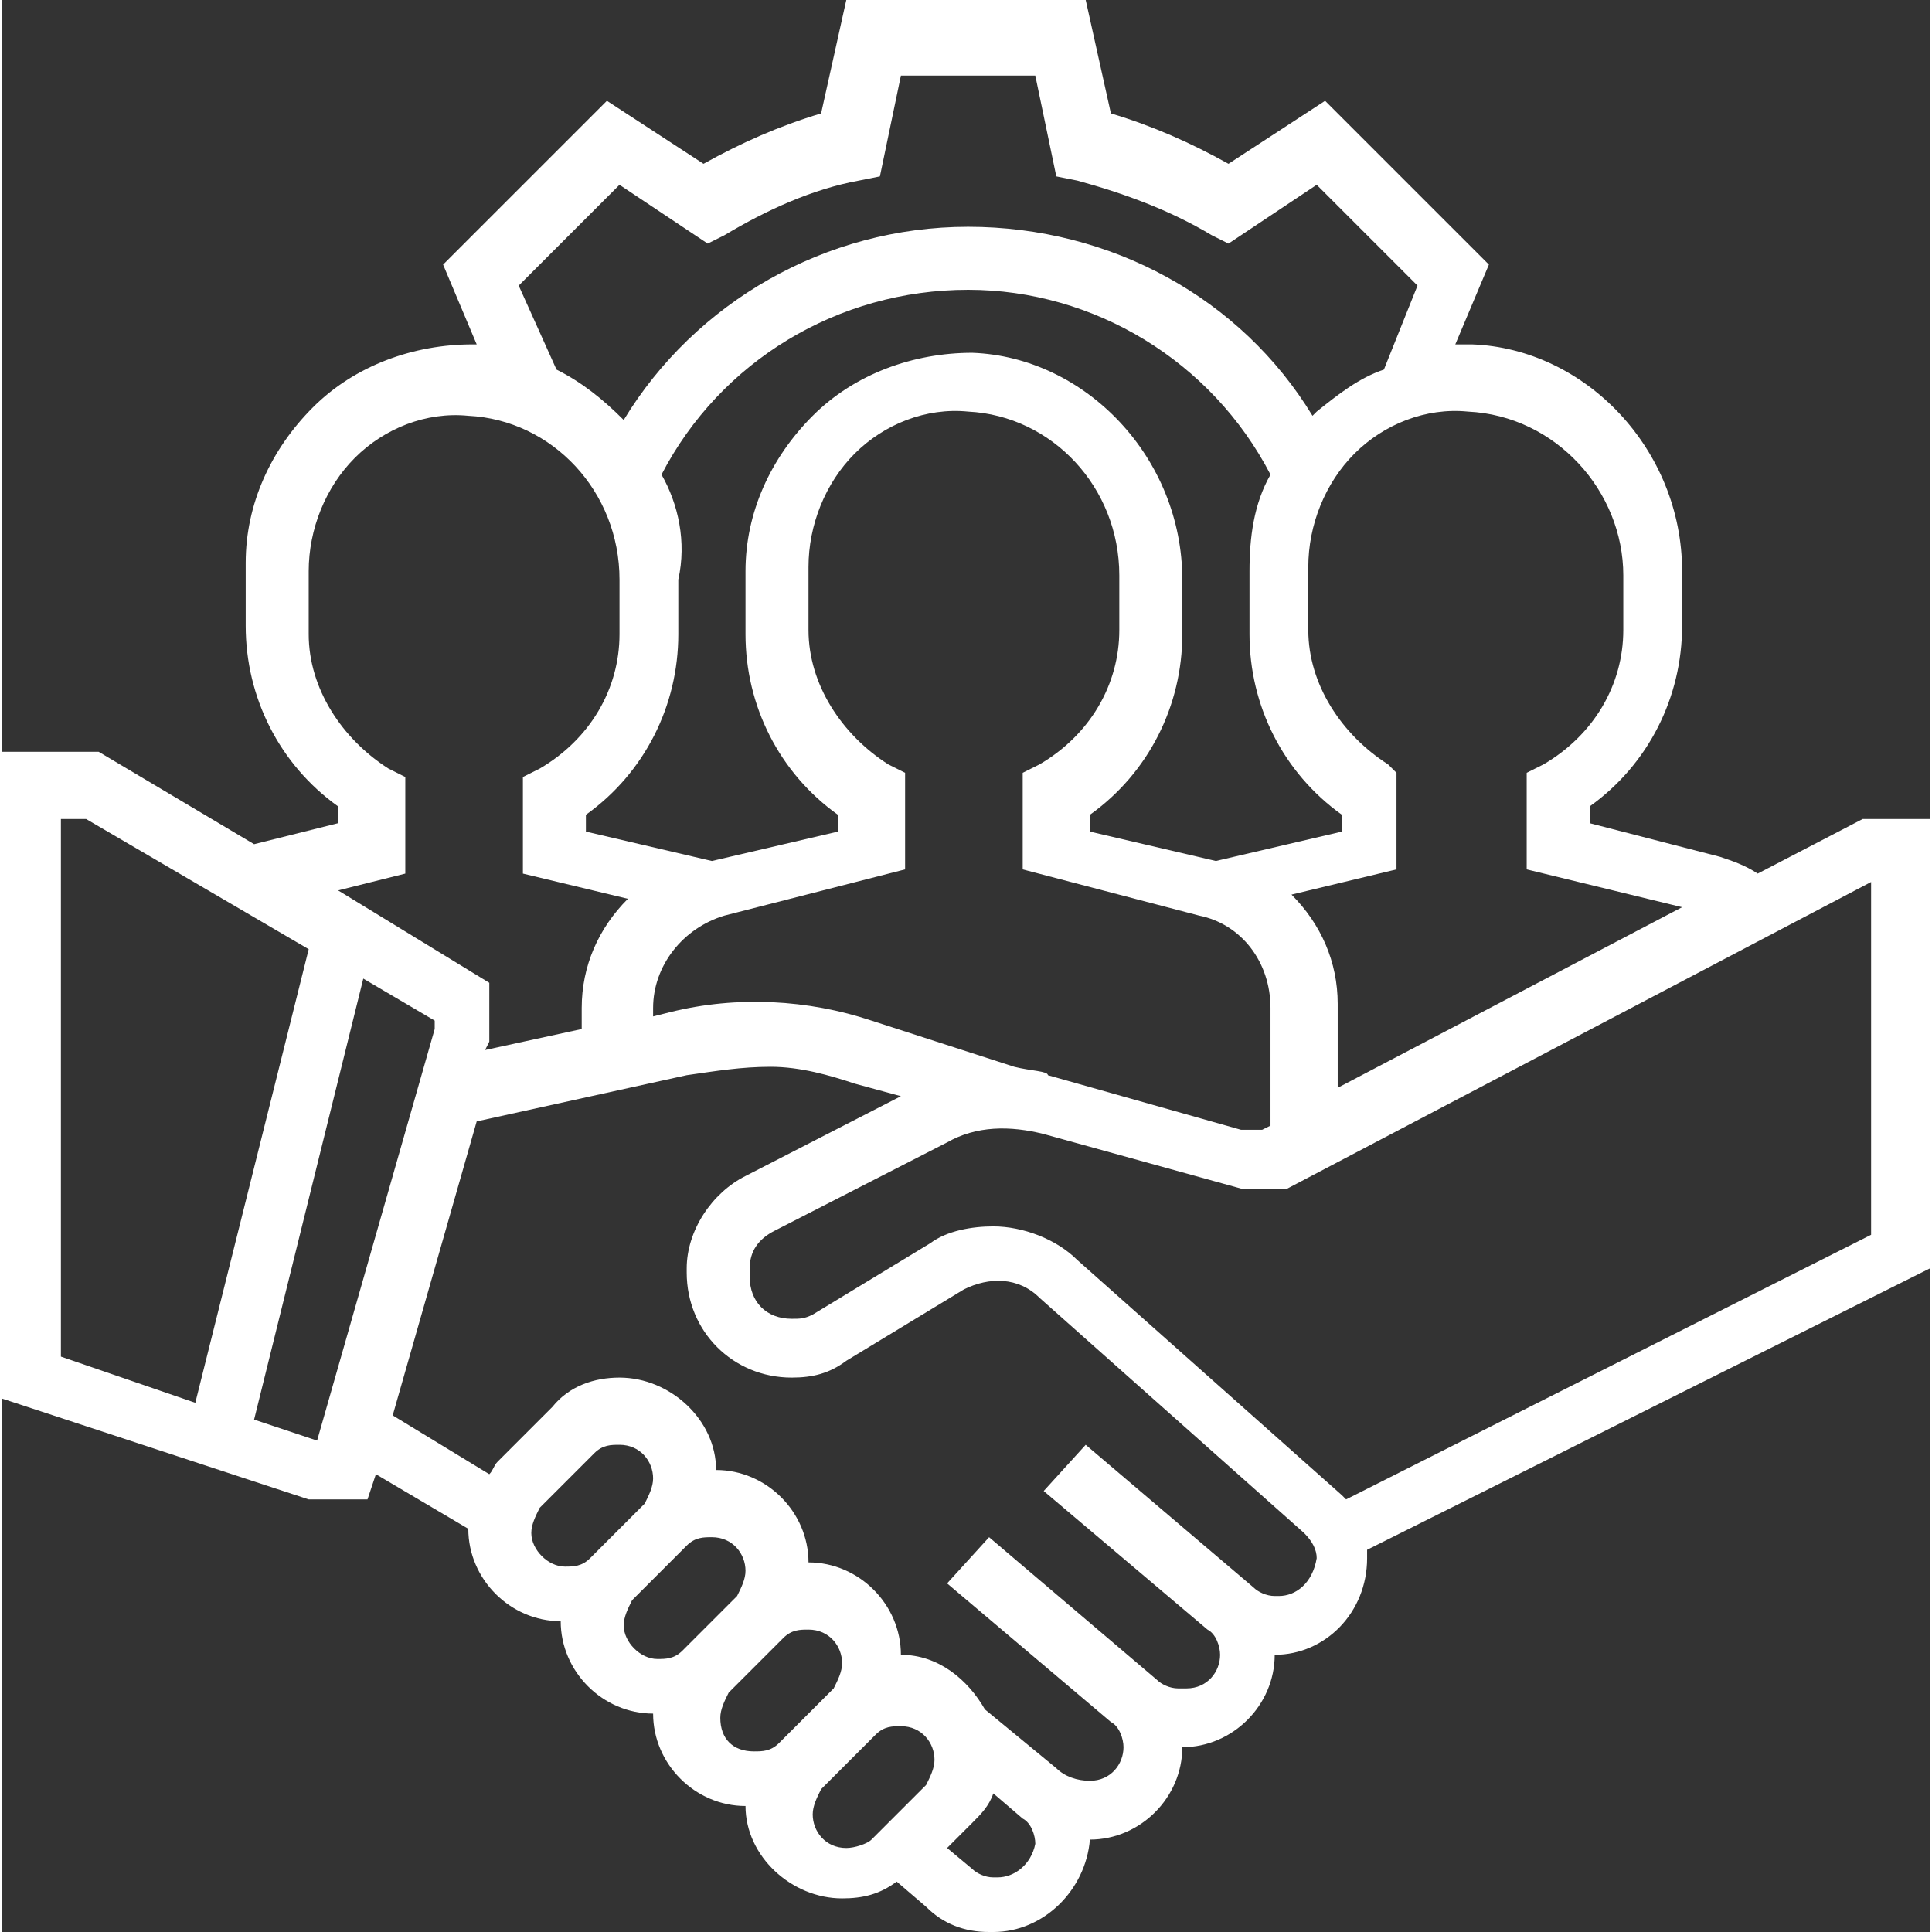 <svg xmlns="http://www.w3.org/2000/svg" viewBox="0 0 45.9 46" width="46" height="46"><rect x="0" y="0" width="45.9" height="46" fill="#333333" stroke="none"/><style></style><path d="M20.1 0l-.6 2.7c-1 .3-1.9.7-2.8 1.2l-2.3-1.5-3.9 3.9.8 1.9h-.1c-1.4 0-2.8.5-3.8 1.5S5.8 12 5.8 13.4v1.5c0 1.7.8 3.3 2.2 4.3v.4l-2 .5-3.7-2.2H0v15.4l7.3 2.4h1.4l.2-.6 2.2 1.3c0 1.2 1 2.2 2.2 2.2 0 1.2 1 2.2 2.2 2.2 0 1.2 1 2.2 2.2 2.2 0 1.2 1.1 2.2 2.3 2.2.5 0 .9-.1 1.3-.4l.7.6c.4.4.9.6 1.5.6h.1c1.2 0 2.2-1 2.3-2.2 1.2 0 2.2-1 2.2-2.2 1.2 0 2.2-1 2.2-2.2 1.2 0 2.2-1 2.2-2.3v-.2l13.4-6.7V19.5h-1.6l-2.5 1.3c-.3-.2-.6-.3-.9-.4l-3.1-.8v-.4c1.4-1 2.2-2.6 2.2-4.3v-1.3c0-2.9-2.3-5.3-5-5.4h-.4l.8-1.9-3.9-3.9-2.3 1.5c-.9-.5-1.8-.9-2.8-1.2L25.8 0h-5.7zm1.3 1.8h3.2l.5 2.4.5.1c1.1.3 2.2.7 3.2 1.3l.4.2 2.1-1.4 2.4 2.4-.8 2c-.6.2-1.1.6-1.6 1l-.1.1c-1.7-2.8-4.8-4.5-8.2-4.5-3.4 0-6.5 1.8-8.2 4.6-.5-.5-1-.9-1.6-1.2l-.9-2 2.4-2.4 2.1 1.4.4-.2c1-.6 2.1-1.1 3.2-1.3l.5-.1.5-2.4zM23 6.9c3 0 5.8 1.7 7.2 4.4-.4.7-.5 1.5-.5 2.3v1.5c0 1.7.8 3.3 2.2 4.3v.4l-3 .7-3-.7v-.4c1.4-1 2.2-2.6 2.2-4.3v-1.3c0-2.9-2.3-5.3-5-5.4-1.4 0-2.8.5-3.8 1.5s-1.6 2.3-1.6 3.7v1.5c0 1.7.8 3.3 2.2 4.3v.4l-3 .7-3-.7v-.4c1.4-1 2.2-2.6 2.2-4.3v-1.3c.2-.9 0-1.8-.4-2.5 1.4-2.7 4.2-4.4 7.3-4.4zm0 2.9c2 .1 3.6 1.8 3.6 3.9V15c0 1.3-.7 2.5-1.9 3.2l-.4.2v2.3l4.2 1.1c1 .2 1.7 1.1 1.7 2.2v2.8l-.2.1h-.5l-4.6-1.3c0-.1-.4-.1-.8-.2l-3.4-1.1c-1.5-.5-3.2-.6-4.8-.2l-.4.1V24c0-1 .7-1.9 1.7-2.2l4.3-1.1v-2.3l-.4-.2c-1.1-.7-1.9-1.9-1.9-3.2v-1.5c0-1 .4-2 1.1-2.7.7-.7 1.7-1.1 2.7-1zm11.9 0c2.1.1 3.7 1.9 3.7 3.9V15c0 1.3-.7 2.5-1.9 3.2l-.4.2v2.3l3.7.9-8.2 4.3v-2c0-1-.4-1.9-1.1-2.6l2.5-.6v-2.3l-.2-.2c-1.1-.7-1.9-1.9-1.9-3.2v-1.5c0-1 .4-2 1.1-2.7.7-.7 1.7-1.1 2.7-1zm-23.8.1c2 .1 3.6 1.8 3.6 3.9v1.3c0 1.3-.7 2.5-1.9 3.2l-.4.2v2.3l2.5.6c-.7.7-1.1 1.6-1.1 2.6v.5l-2.3.5.1-.2v-1.4L8 21.2l1.6-.4v-2.3l-.4-.2c-1.1-.7-1.9-1.9-1.9-3.2v-1.5c0-1 .4-2 1.1-2.7.7-.7 1.7-1.1 2.7-1zm-9.7 9.6H2l5.3 3.1-2.7 10.8-3.2-1.1V19.5zM44.5 21v8.4L32 35.7l-.1-.1-6.3-5.6c-.5-.5-1.3-.8-2-.8-.5 0-1.1.1-1.5.4l-2.8 1.7c-.2.1-.3.1-.5.1-.6 0-1-.4-1-1v-.2c0-.4.2-.7.6-.9l4.1-2.1c.7-.4 1.5-.4 2.3-.2l4.7 1.3h1.1L44.5 21zM8.6 23.3l1.7 1v.2l-2.8 9.8-1.5-.5 2.6-10.5zm9.7 2.1c.7 0 1.4.2 2 .4l1.1.3-3.7 1.9c-.8.4-1.4 1.3-1.4 2.2v.1c0 1.4 1.1 2.5 2.5 2.5.5 0 .9-.1 1.3-.4l2.8-1.7c.6-.3 1.3-.3 1.8.2l6.3 5.6c.2.2.3.4.3.6-.1.6-.5.9-.9.9h-.1c-.2 0-.4-.1-.5-.2l-4-3.4-1 1.1 3.9 3.3c.2.1.3.4.3.6 0 .4-.3.8-.8.8H28c-.2 0-.4-.1-.5-.2l-4-3.4-1 1.1 3.9 3.3c.2.1.3.4.3.6 0 .4-.3.8-.8.8-.3 0-.6-.1-.8-.3l-1.7-1.4c-.4-.7-1.1-1.3-2-1.3 0-1.2-1-2.2-2.2-2.2 0-1.2-1-2.2-2.2-2.2 0-1.2-1.1-2.2-2.3-2.2-.6 0-1.2.2-1.6.7l-1.3 1.3c-.1.1-.1.2-.2.3l-2.3-1.4 2-7 5-1.1c.7-.1 1.3-.2 2-.2zm-3.6 9c.5 0 .8.4.8.8 0 .2-.1.4-.2.6L14 37.1c-.2.2-.4.2-.6.2-.4 0-.8-.4-.8-.8 0-.2.1-.4.2-.6l1.3-1.3c.2-.2.4-.2.6-.2zm2.2 2.2c.5 0 .8.4.8.8 0 .2-.1.4-.2.6l-1.3 1.3c-.2.2-.4.2-.6.2-.4 0-.8-.4-.8-.8 0-.2.1-.4.2-.6l1.3-1.3c.2-.2.4-.2.6-.2zm2.3 2.2c.5 0 .8.4.8.8 0 .2-.1.4-.2.6l-1.3 1.3c-.2.2-.4.2-.6.2-.5 0-.8-.3-.8-.8 0-.2.1-.4.2-.6l1.3-1.3c.2-.2.4-.2.6-.2zm2.2 2.3c.5 0 .8.4.8.8 0 .2-.1.4-.2.6l-1.3 1.3c-.1.1-.4.2-.6.2-.5 0-.8-.4-.8-.8 0-.2.1-.4.2-.6l1.3-1.3c.2-.2.4-.2.6-.2zm2.2 1.6l.7.6c.2.1.3.4.3.6-.1.5-.5.8-.9.8h-.1c-.2 0-.4-.1-.5-.2l-.6-.5.6-.6c.2-.2.4-.4.5-.7z" fill="#fff"/></svg>
